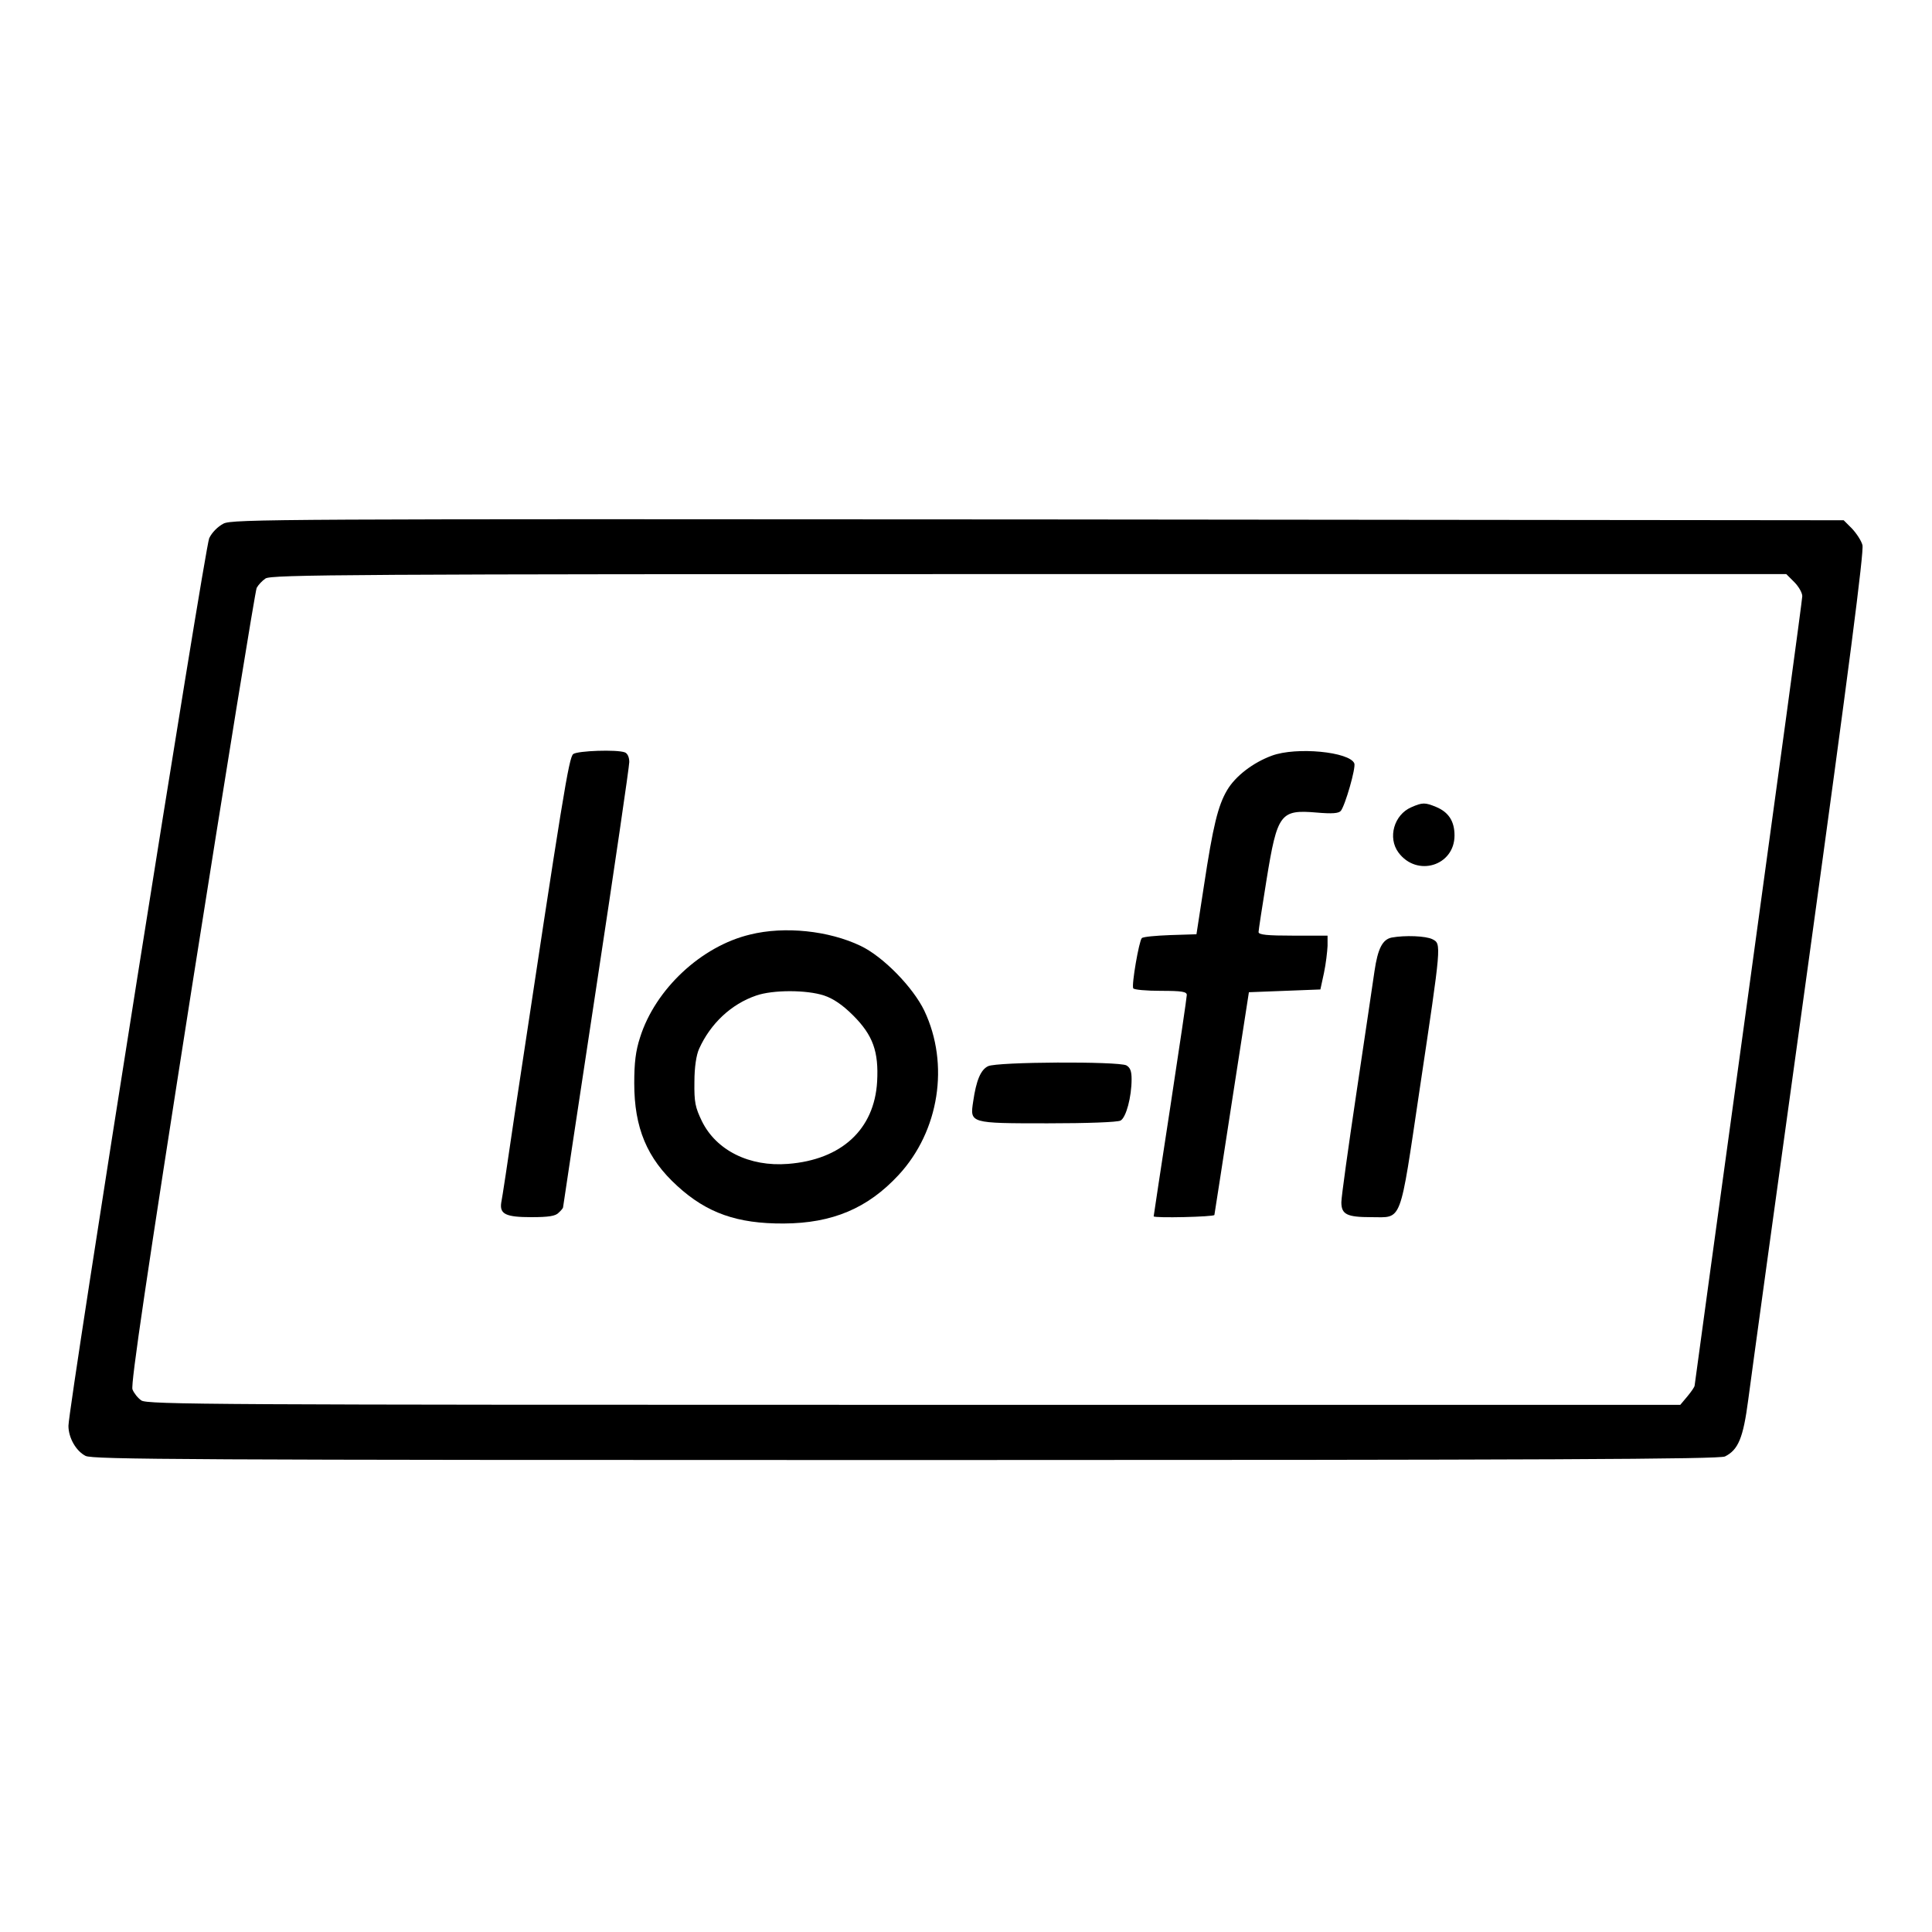 <?xml version="1.0" standalone="no"?>
<!DOCTYPE svg PUBLIC "-//W3C//DTD SVG 20010904//EN"
 "http://www.w3.org/TR/2001/REC-SVG-20010904/DTD/svg10.dtd">
<svg version="1.0" xmlns="http://www.w3.org/2000/svg"
 width="700pt" height="700pt" viewBox="0 0 700 700"
 preserveAspectRatio="xMidYMid meet">
<g transform="translate(0,700) scale(0.1,-0.1)"
fill="#000000" stroke="none">
<path d="M810 5103 c-21 -11 -42 -32 -52 -53 -16 -34 -510 -3149 -510 -3216 0
-43 27 -91 62 -109 26 -13 361 -15 2972 -15 2334 0 2948 3 2968 13 48 24 66
67 84 204 9 70 108 790 220 1598 145 1052 200 1478 194 1500 -4 16 -22 43 -38
60 l-30 30 -2918 3 c-2762 2 -2919 1 -2952 -15z m5691 -212 c16 -16 29 -39 29
-51 0 -12 -88 -659 -195 -1437 -107 -779 -195 -1419 -195 -1423 0 -5 -12 -22
-26 -39 l-26 -31 -2777 0 c-2530 0 -2779 1 -2799 16 -13 9 -27 27 -32 40 -7
17 52 416 215 1455 124 787 230 1439 235 1449 6 11 20 26 32 34 20 14 303 16
2766 16 l2744 0 29 -29z"/>
<path d="M2077 4268 c-16 -13 -37 -143 -212 -1303 -24 -165 -46 -310 -49 -323
-6 -41 17 -52 109 -52 63 0 88 4 99 16 9 8 16 17 16 19 0 2 54 360 120 795 66
434 120 803 120 819 0 17 -6 31 -16 35 -29 11 -170 6 -187 -6z"/>
<path d="M4608 4262 c-68 -25 -132 -74 -162 -125 -33 -56 -51 -129 -84 -347
l-27 -175 -95 -3 c-52 -2 -98 -6 -103 -11 -10 -10 -38 -171 -31 -182 3 -5 48
-9 100 -9 76 0 94 -3 94 -15 0 -8 -27 -191 -60 -407 -33 -215 -60 -393 -60
-395 0 -7 220 -2 220 5 1 4 29 187 63 407 l62 400 130 5 129 5 13 60 c7 33 12
77 13 98 l0 37 -125 0 c-93 0 -125 3 -125 13 0 6 13 92 29 190 39 240 50 254
181 243 57 -5 80 -3 88 6 16 20 55 156 49 172 -17 42 -210 61 -299 28z"/>
<path d="M5113 4075 c-62 -27 -86 -110 -46 -164 67 -90 203 -48 203 62 0 51
-21 84 -66 103 -41 17 -50 17 -91 -1z"/>
<path d="M2718 3614 c-177 -42 -344 -198 -399 -373 -16 -49 -21 -92 -21 -166
0 -161 46 -272 156 -372 107 -98 217 -137 386 -136 176 1 304 55 416 176 147
159 185 401 93 595 -41 85 -149 196 -231 235 -115 55 -275 72 -400 41z m268
-221 c33 -11 67 -34 105 -72 72 -72 93 -131 87 -240 -10 -173 -129 -283 -323
-298 -140 -11 -260 49 -312 155 -24 50 -28 68 -27 142 0 54 7 98 17 120 41 91
116 162 207 193 60 21 183 21 246 0z"/>
<path d="M5042 3603 c-33 -7 -50 -40 -62 -122 -6 -41 -35 -238 -65 -438 -30
-201 -55 -380 -55 -399 0 -44 20 -54 108 -54 114 0 102 -32 176 465 79 528 79
525 46 542 -24 12 -99 15 -148 6z"/>
<path d="M3580 3137 c-27 -13 -43 -52 -54 -128 -12 -79 -13 -79 270 -79 143 0
253 4 264 10 20 11 40 85 40 150 0 29 -5 42 -19 50 -30 15 -469 13 -501 -3z"/>
</g>
</svg>
